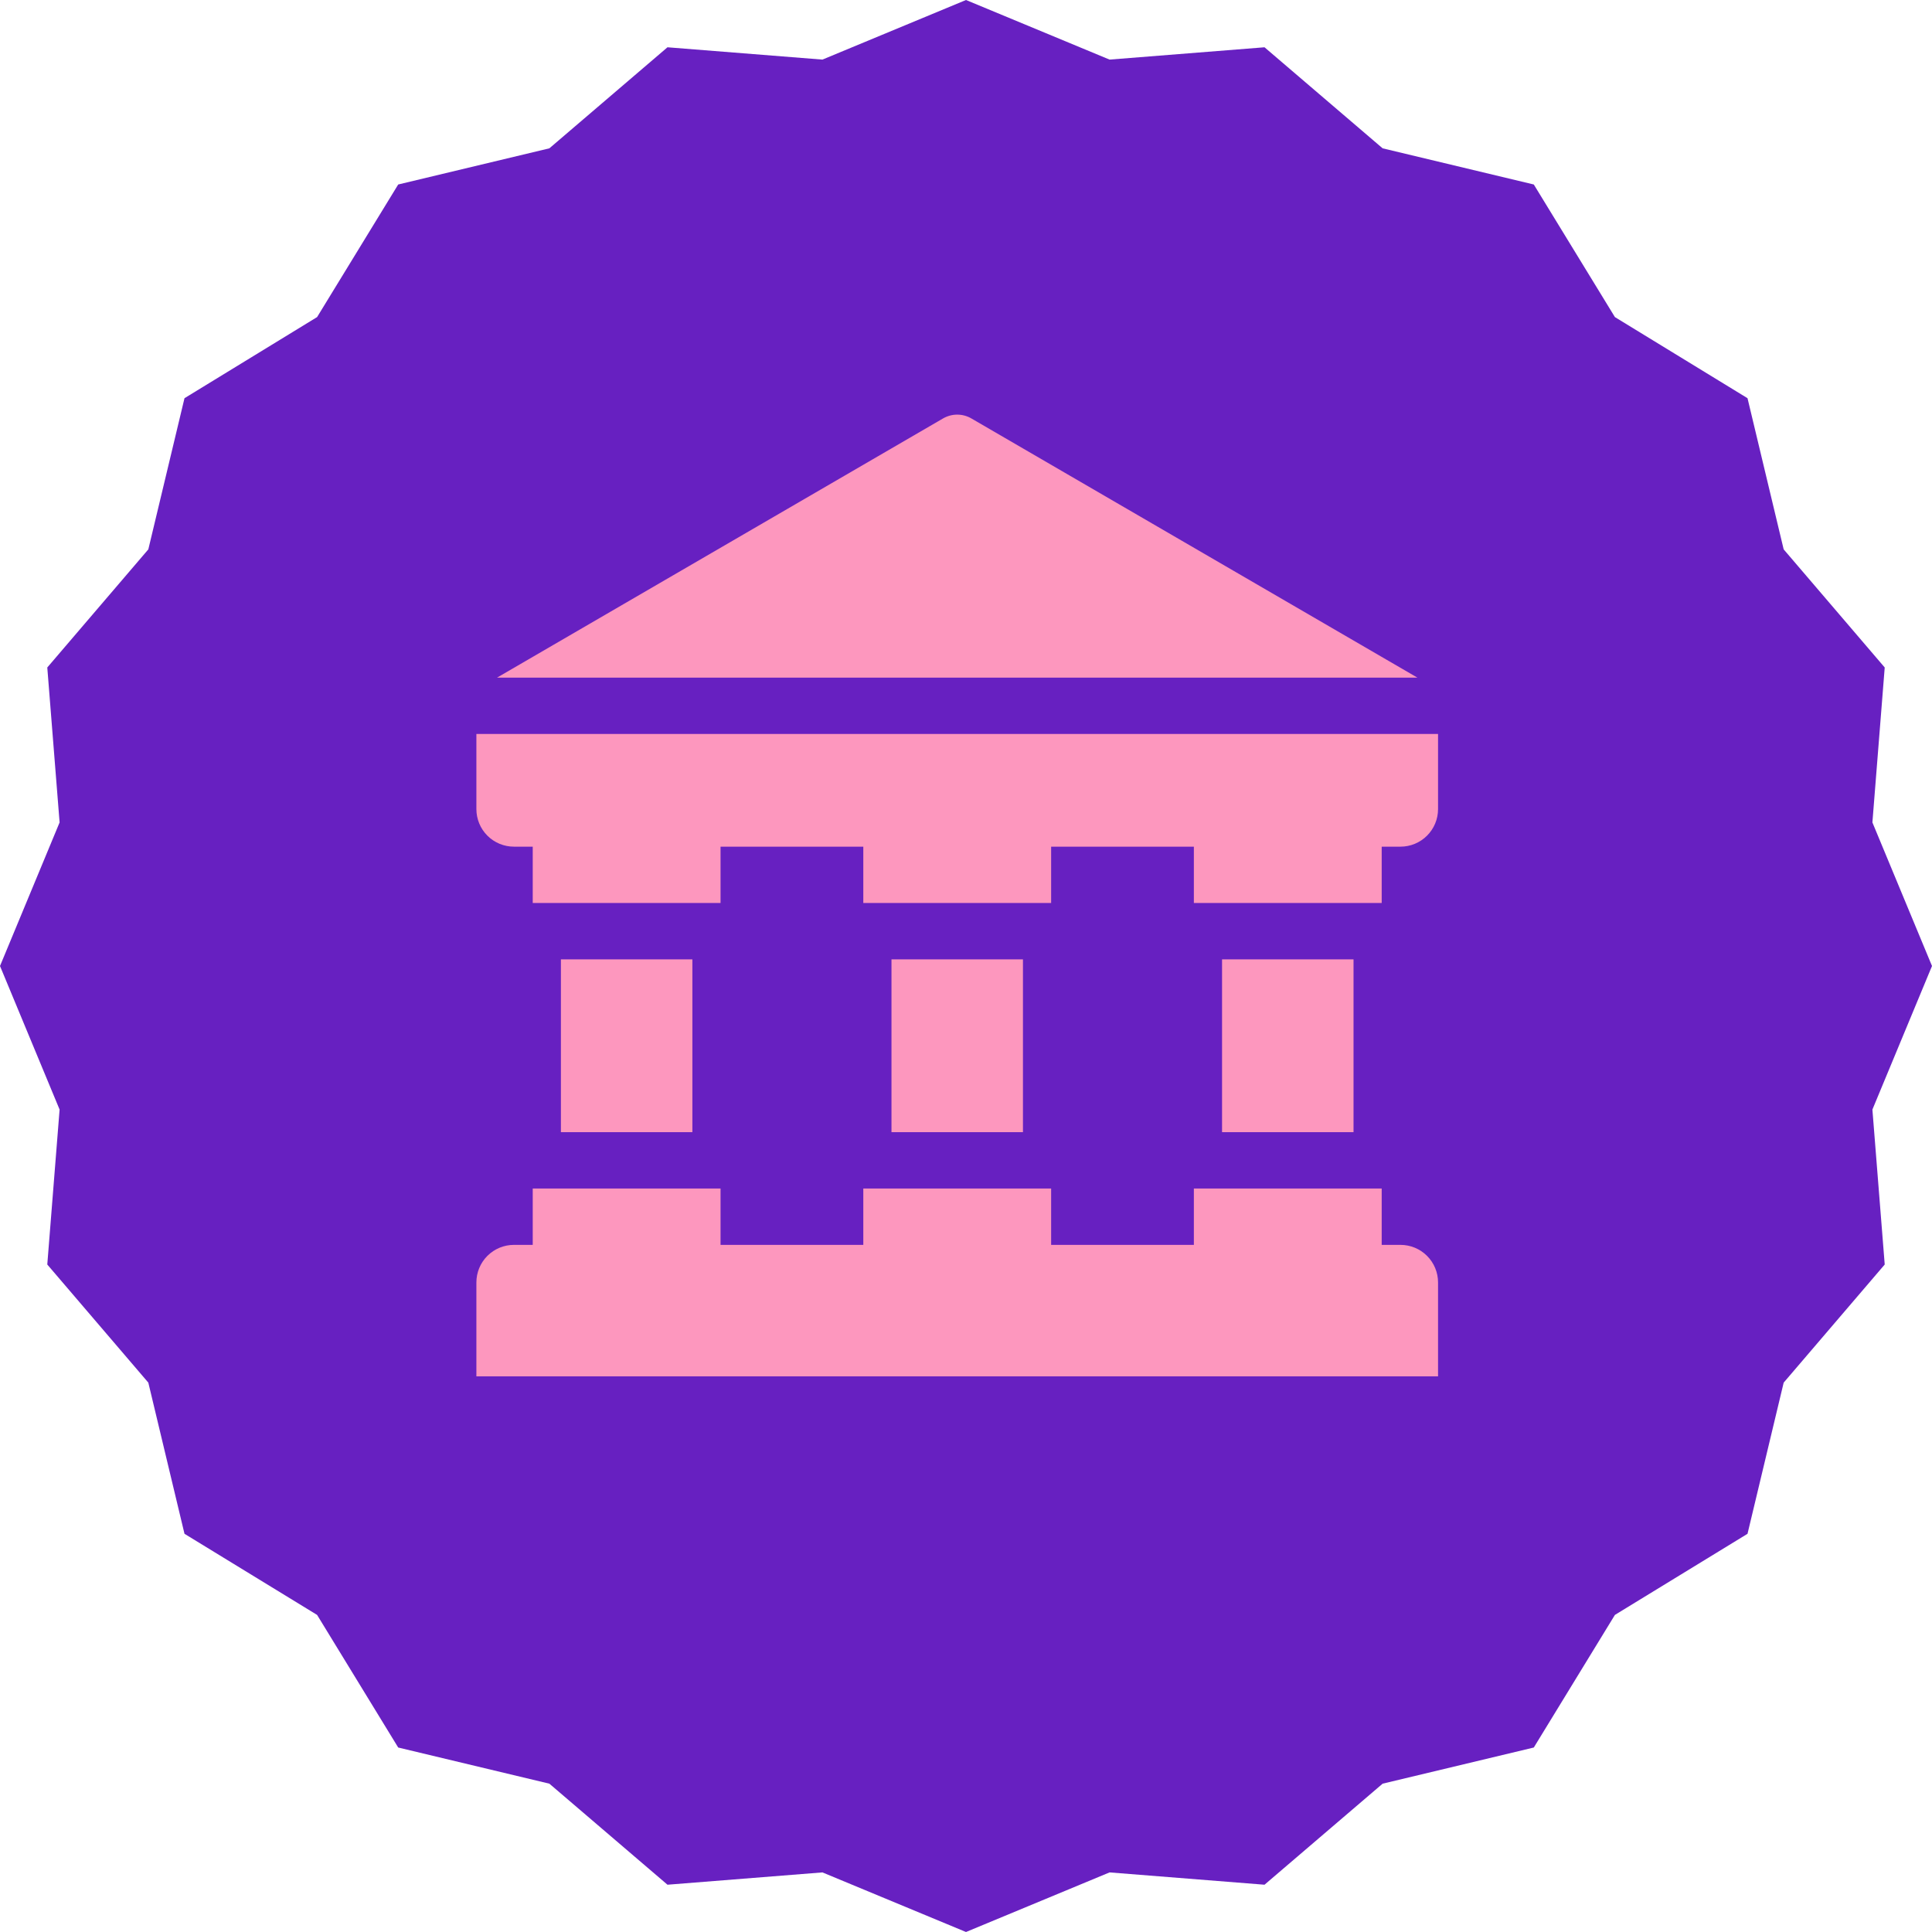 <svg width="241" height="241" viewBox="0 0 241 241" fill="none" xmlns="http://www.w3.org/2000/svg">
<path d="M120.5 0L138.408 7.434L157.737 5.898L172.471 18.502L191.328 23.014L201.446 39.554L217.987 49.672L222.498 68.529L235.102 83.263L233.566 102.592L241 120.5L233.566 138.408L235.102 157.737L222.498 172.471L217.987 191.328L201.446 201.446L191.328 217.987L172.471 222.498L157.737 235.102L138.408 233.566L120.5 241L102.592 233.566L83.263 235.102L68.529 222.498L49.672 217.987L39.554 201.446L23.014 191.328L18.502 172.471L5.898 157.737L7.434 138.408L0 120.5L7.434 102.592L5.898 83.263L18.502 68.529L23.014 49.672L39.554 39.554L49.672 23.014L68.529 18.502L83.263 5.898L102.592 7.434L120.5 0Z" fill="#6720C1"/>
<path d="M121.169 52.196C120.633 51.885 120.024 51.721 119.405 51.721C118.785 51.721 118.176 51.885 117.64 52.196L62.002 84.528H176.807L121.169 52.196Z" fill="#FD97BE"/>
<path d="M59.425 91.557V100.928C59.425 102.171 59.918 103.363 60.797 104.242C61.676 105.121 62.868 105.614 64.111 105.614H66.453V112.643H89.883V105.614H107.689V112.643H131.119V105.614H148.925V112.643H172.355V105.614H174.698C175.941 105.614 177.133 105.121 178.011 104.242C178.89 103.363 179.384 102.171 179.384 100.928V91.557H59.425Z" fill="#FD97BE"/>
<path d="M174.698 155.287H172.355V148.258H148.925V155.287H131.119V148.258H107.689V155.287H89.883V148.258H66.453V155.287H64.111C62.868 155.287 61.676 155.78 60.797 156.659C59.918 157.538 59.425 158.73 59.425 159.973V171.687H179.384V159.973C179.384 158.73 178.89 157.538 178.011 156.659C177.133 155.78 175.941 155.287 174.698 155.287Z" fill="#FD97BE"/>
<path d="M111.204 119.672H127.604V141.227H111.204V119.672Z" fill="#FD97BE"/>
<path d="M152.44 119.672H168.841V141.227H152.44V119.672Z" fill="#FD97BE"/>
<path d="M69.968 119.672H86.368V141.227H69.968V119.672Z" fill="#FD97BE"/>
</svg>
